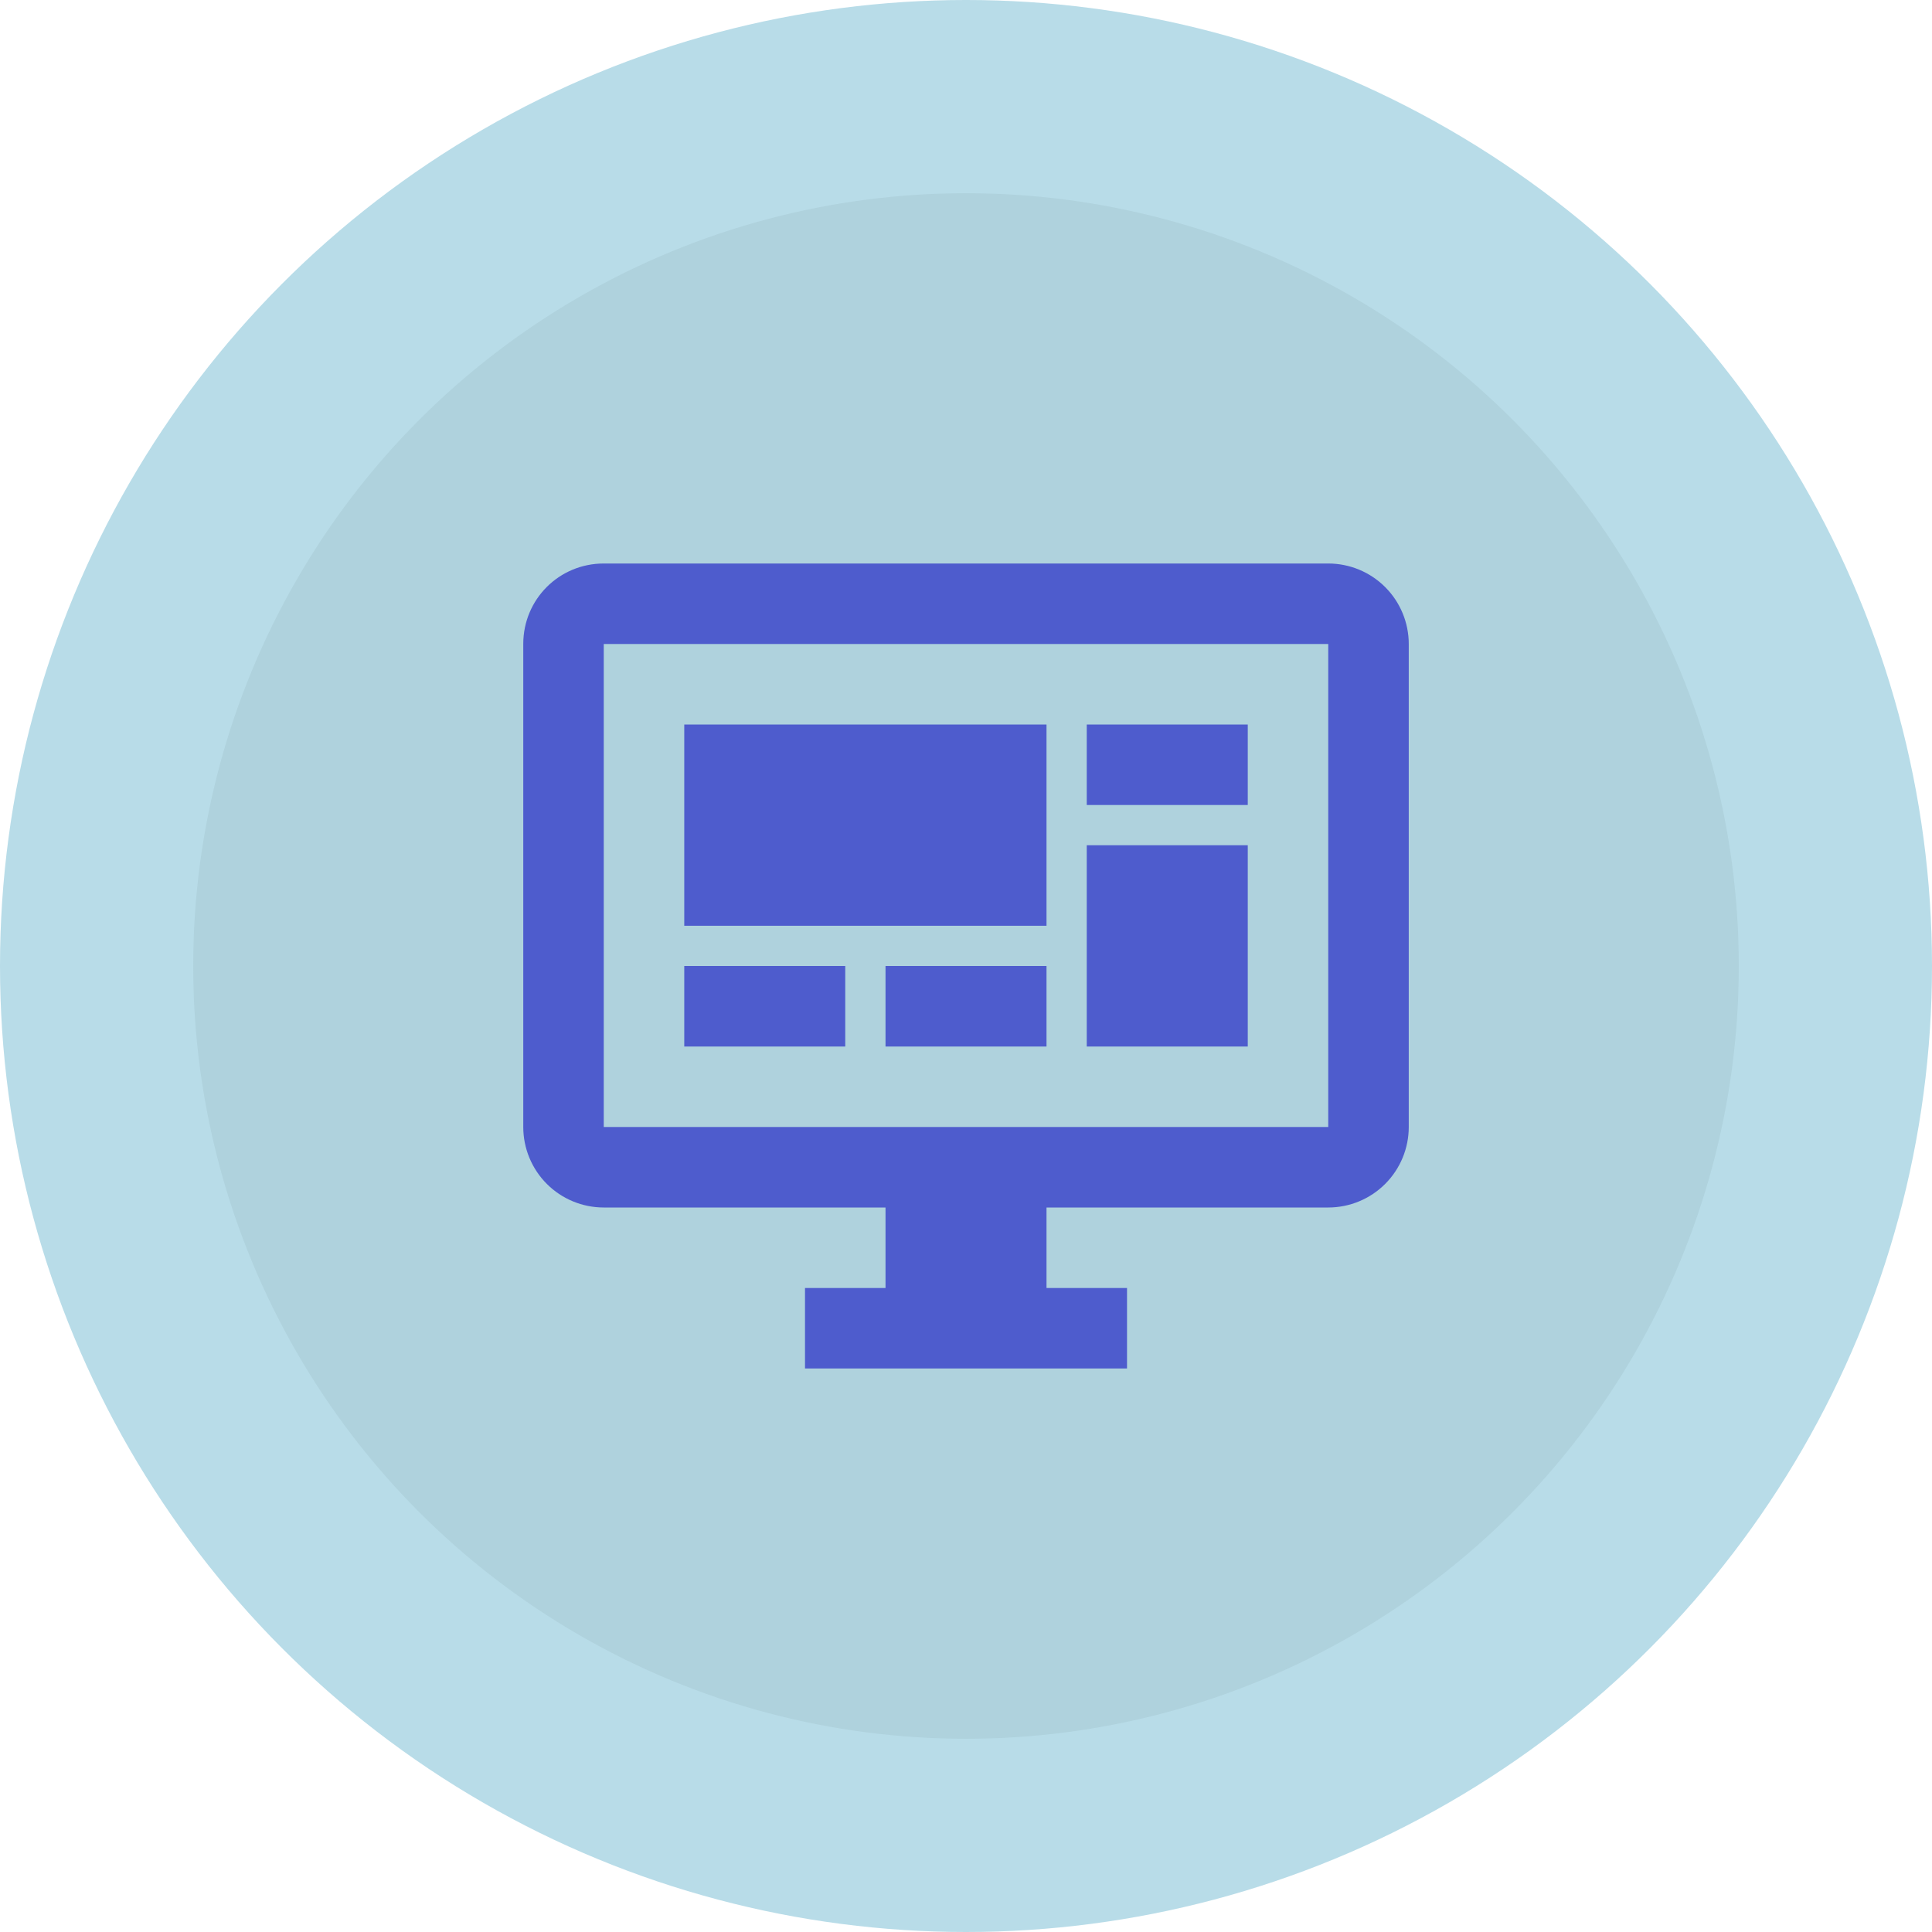 <svg width="100" height="100" viewBox="0 0 100 100" fill="none" xmlns="http://www.w3.org/2000/svg">
<circle cx="50" cy="50" r="50" fill="#B8DCE8"/>
<circle cx="50" cy="50" r="40" fill="#AFD2DD"/>
<path d="M68.75 58.333V33.333H31.25V58.333H68.75ZM68.75 29.167C69.855 29.167 70.915 29.606 71.696 30.387C72.478 31.168 72.917 32.228 72.917 33.333V58.333C72.917 59.438 72.478 60.498 71.696 61.28C70.915 62.061 69.855 62.5 68.75 62.5H54.167V66.667H58.334V70.833H41.667V66.667H45.834V62.5H31.25C30.145 62.5 29.085 62.061 28.304 61.28C27.523 60.498 27.084 59.438 27.084 58.333V33.333C27.084 31.021 28.938 29.167 31.25 29.167H68.75ZM35.417 37.5H54.167V47.917H35.417V37.5ZM56.25 37.5H64.584V41.667H56.25V37.5ZM64.584 43.75V54.167H56.25V43.75H64.584ZM35.417 50H43.75V54.167H35.417V50ZM45.834 50H54.167V54.167H45.834V50Z" fill="#4E5CCD"/>
</svg>
